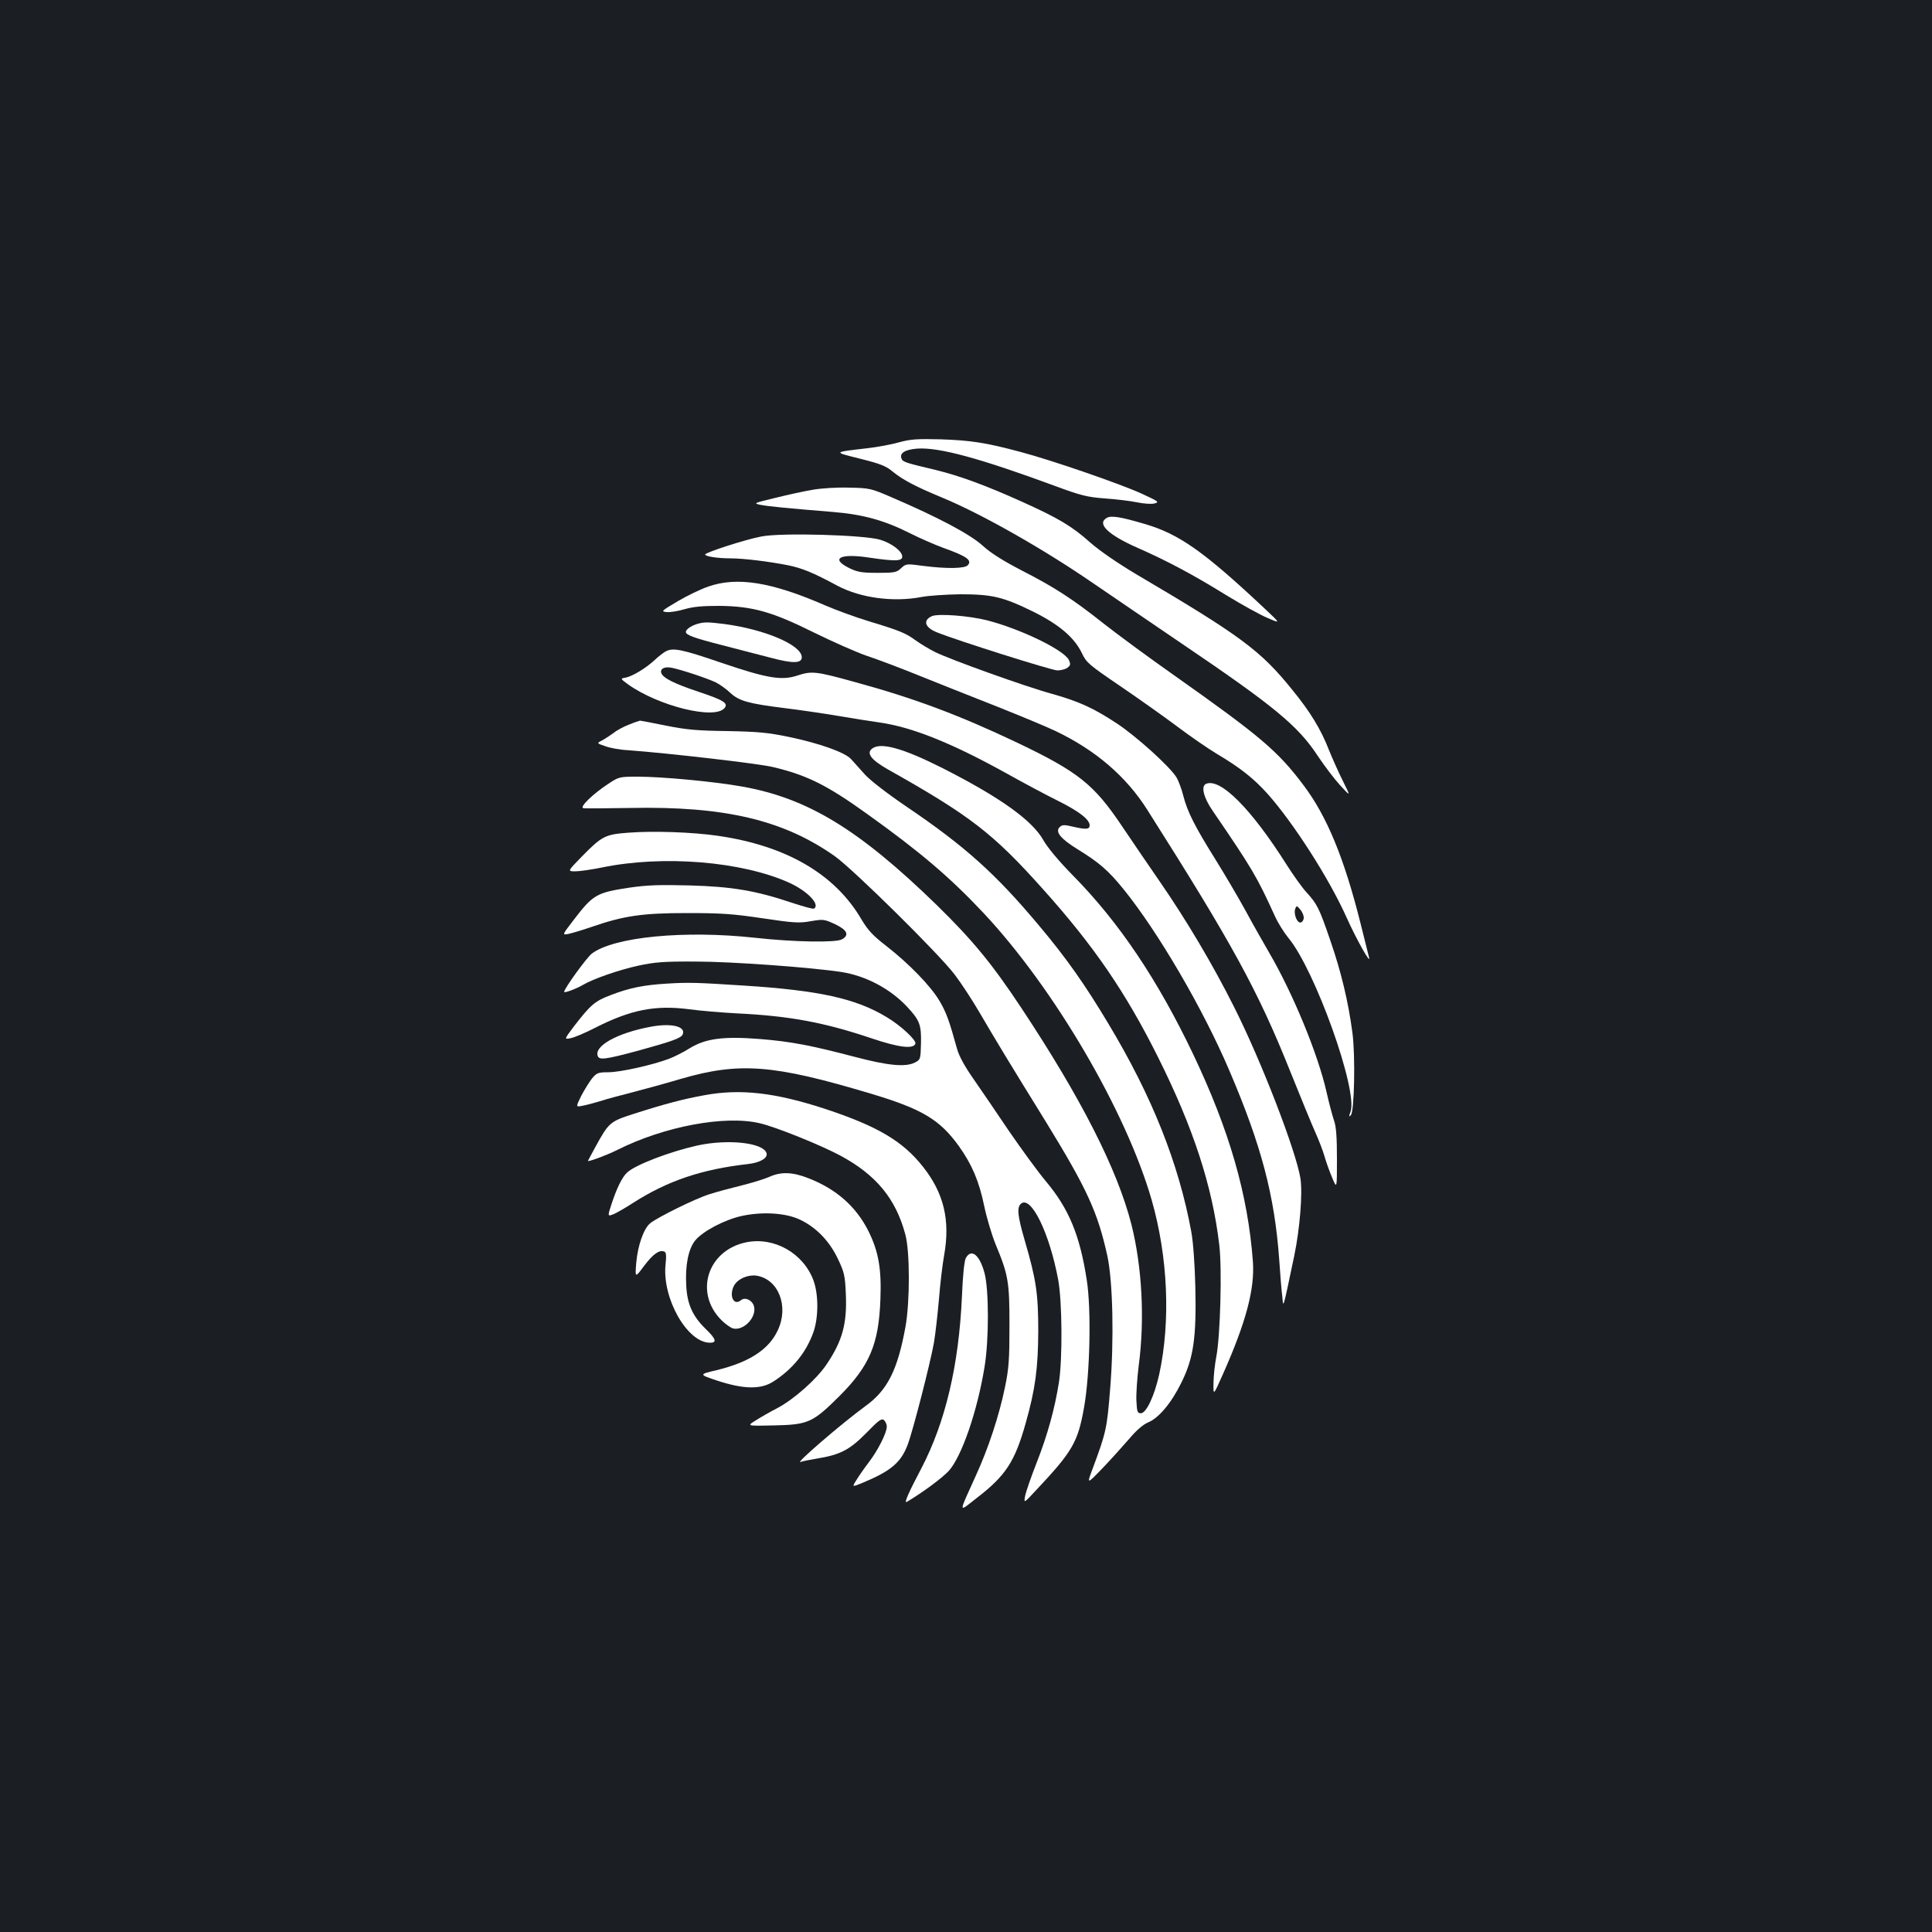<?xml version="1.0" standalone="no"?>
<!DOCTYPE svg PUBLIC "-//W3C//DTD SVG 20010904//EN"
 "http://www.w3.org/TR/2001/REC-SVG-20010904/DTD/svg10.dtd">
<svg version="1.0" xmlns="http://www.w3.org/2000/svg"
 width="1000pt" height="1000pt" viewBox="0 0 1000 1000"
 preserveAspectRatio="xMidYMid meet">
<rect width="100%" height="100%" fill="#1b1f23"/>
<g transform="translate(0,1000) scale(0.1,-0.1)"
fill="#ffffff" stroke="none">
<path d="M4655 7711 c-38 -11 -113 -25 -165 -31 -181 -21 -179 -19 -39 -54
107 -27 134 -37 172 -69 51 -41 117 -76 250 -131 206 -85 527 -267 787 -446
102 -70 307 -209 455 -310 480 -325 604 -427 706 -583 32 -48 83 -116 114
-150 57 -62 57 -62 16 20 -23 46 -55 118 -72 160 -41 106 -96 197 -189 311
-165 205 -266 280 -811 601 -94 56 -187 120 -235 162 -96 86 -166 127 -354
212 -191 86 -323 134 -445 164 -160 38 -173 42 -179 60 -11 28 19 46 81 51
113 8 325 -50 713 -193 135 -50 167 -58 260 -65 58 -4 132 -13 165 -20 34 -7
74 -10 90 -6 27 7 23 10 -66 51 -109 50 -465 173 -624 215 -181 49 -263 61
-415 66 -122 3 -156 1 -215 -15z"/>
<path d="M4207 7465 c-43 -7 -130 -26 -194 -42 -112 -27 -115 -28 -77 -36 39
-8 144 -18 377 -37 155 -13 263 -43 395 -109 53 -27 130 -60 170 -75 126 -45
154 -65 132 -91 -15 -18 -107 -20 -232 -4 -87 12 -89 11 -114 -12 -23 -22 -34
-24 -122 -24 -83 0 -104 4 -147 25 -99 49 -47 77 103 54 135 -20 172 -19 172
5 0 27 -52 68 -113 87 -79 25 -514 38 -617 17 -84 -16 -290 -83 -290 -93 0
-10 65 -20 130 -20 68 0 199 -16 300 -36 72 -15 127 -37 255 -106 119 -63 289
-86 435 -58 36 7 126 13 200 14 165 0 221 -13 378 -90 133 -66 212 -133 251
-213 24 -51 36 -61 196 -170 94 -64 227 -158 295 -209 69 -52 163 -117 210
-145 120 -71 190 -127 262 -207 133 -150 317 -436 407 -637 54 -120 129 -252
117 -208 -3 11 -23 92 -45 180 -84 334 -173 551 -295 712 -133 177 -225 254
-668 567 -131 92 -295 213 -365 268 -164 130 -256 189 -426 276 -94 49 -157
88 -200 127 -64 59 -232 148 -472 251 -106 46 -114 48 -220 50 -61 2 -144 -3
-188 -11z"/>
<path d="M5728 7319 c-52 -30 7 -87 161 -155 150 -66 286 -138 457 -244 82
-50 179 -104 216 -119 67 -29 67 -29 -15 48 -313 294 -443 387 -622 439 -125
37 -175 45 -197 31z"/>
<path d="M3666 6964 c-38 -13 -109 -47 -158 -76 -86 -51 -88 -53 -57 -56 18
-2 60 5 93 15 46 13 91 17 181 17 172 -2 273 -31 490 -139 94 -46 215 -100
270 -119 55 -18 179 -65 275 -104 96 -39 274 -109 395 -157 121 -48 261 -106
311 -130 206 -99 363 -234 472 -406 439 -692 572 -934 740 -1354 55 -137 114
-281 131 -318 17 -38 38 -92 46 -120 8 -29 26 -79 40 -112 25 -60 25 -60 25
96 0 114 -4 168 -15 199 -8 23 -26 90 -39 148 -44 196 -175 513 -298 723 -30
52 -86 150 -123 219 -38 69 -107 186 -153 260 -107 171 -146 248 -167 330 -9
36 -25 79 -36 97 -34 55 -204 209 -306 277 -123 81 -197 115 -339 155 -136 37
-528 178 -604 216 -30 15 -75 42 -100 60 -52 38 -80 50 -245 100 -66 20 -167
57 -225 82 -278 121 -455 149 -604 97z"/>
<path d="M4824 6811 c-48 -21 -38 -58 23 -83 100 -41 597 -198 626 -198 18 0
42 6 52 14 16 12 17 18 8 39 -24 52 -249 161 -423 206 -94 24 -253 36 -286 22z"/>
<path d="M3607 6770 c-31 -10 -57 -28 -57 -41 0 -16 45 -32 190 -69 80 -21
193 -50 251 -65 113 -30 159 -29 159 3 0 63 -190 144 -400 172 -88 11 -106 11
-143 0z"/>
<path d="M3445 6628 c-11 -6 -36 -25 -55 -43 -46 -43 -114 -84 -150 -92 -30
-5 -30 -5 9 -34 157 -113 450 -186 501 -124 21 25 -4 41 -133 84 -129 43 -184
71 -194 97 -8 22 16 35 52 28 48 -9 186 -55 230 -76 22 -11 56 -36 76 -55 44
-41 94 -55 279 -78 74 -9 198 -27 275 -40 77 -13 176 -29 220 -35 167 -24 371
-106 651 -261 93 -52 215 -117 272 -145 108 -54 162 -96 162 -126 0 -21 -18
-23 -90 -6 -42 10 -53 9 -65 -3 -25 -24 4 -60 93 -115 112 -69 158 -109 237
-206 181 -224 412 -620 548 -939 166 -388 234 -647 258 -976 5 -76 12 -163 16
-193 6 -61 1 -80 62 210 29 140 44 324 32 401 -24 145 -203 609 -345 890 -109
217 -246 448 -385 649 -55 80 -143 208 -195 286 -144 214 -225 279 -539 429
-303 144 -535 231 -843 315 -199 55 -222 58 -295 34 -83 -28 -158 -15 -394 65
-207 71 -252 80 -290 59z"/>
<path d="M3257 6250 c-27 -10 -63 -29 -80 -43 -18 -13 -45 -31 -60 -39 -29
-15 -29 -15 15 -30 23 -9 77 -19 118 -21 206 -15 675 -69 750 -87 176 -42 278
-92 487 -242 278 -199 430 -329 603 -513 365 -389 738 -1025 871 -1486 84
-293 99 -627 39 -903 -25 -112 -67 -201 -95 -201 -18 0 -20 8 -23 64 -2 35 4
118 12 183 32 240 17 513 -38 731 -73 285 -260 653 -571 1122 -151 228 -253
351 -436 530 -404 393 -669 554 -1009 614 -145 26 -414 51 -540 51 -93 0 -97
-1 -150 -36 -81 -53 -152 -122 -131 -127 9 -2 117 -1 241 1 488 10 793 -61
1060 -249 94 -66 541 -507 621 -613 33 -43 92 -133 131 -200 80 -137 145 -245
343 -565 213 -347 267 -466 317 -693 28 -132 35 -432 14 -688 -16 -202 -21
-225 -88 -405 -34 -90 -34 -90 48 -5 45 47 107 116 139 153 37 44 71 73 96 84
56 22 122 101 174 207 63 127 78 233 72 496 -3 118 -11 231 -21 285 -65 353
-203 701 -430 1078 -121 202 -218 340 -357 505 -225 269 -384 412 -690 619
-100 68 -185 134 -213 165 -26 29 -58 65 -71 79 -32 35 -164 82 -323 115 -106
22 -158 27 -317 30 -157 2 -212 7 -317 28 -70 14 -131 26 -135 26 -4 -1 -30
-9 -56 -20z"/>
<path d="M4515 6126 c-33 -24 -6 -59 80 -108 427 -240 546 -332 804 -621 263
-293 427 -533 594 -867 183 -366 282 -668 318 -974 15 -125 5 -471 -15 -576
-8 -41 -15 -104 -15 -140 -1 -65 -1 -65 50 50 119 268 164 439 154 580 -26
348 -122 680 -309 1073 -183 384 -383 682 -620 923 -76 77 -134 147 -156 186
-59 104 -227 223 -525 374 -201 101 -315 133 -360 100z"/>
<path d="M6243 5943 c-28 -11 -14 -71 34 -140 205 -300 229 -341 321 -543 16
-36 48 -87 71 -115 138 -166 362 -793 321 -900 -9 -25 -9 -28 2 -17 18 18 24
309 8 427 -21 160 -59 318 -115 479 -58 169 -67 186 -125 250 -21 23 -66 86
-101 141 -182 288 -342 449 -416 418z m505 -697 c-2 -12 -10 -21 -18 -21 -18
0 -35 47 -26 71 7 18 9 17 27 -5 11 -13 19 -34 17 -45z"/>
<path d="M3253 5690 c-121 -9 -137 -17 -242 -124 -74 -76 -74 -76 -33 -76 22
0 84 9 138 20 316 65 723 32 969 -79 95 -43 162 -114 128 -134 -5 -3 -55 11
-113 30 -187 63 -311 84 -530 90 -153 4 -220 2 -309 -11 -174 -26 -191 -36
-292 -168 -60 -78 -60 -78 -27 -72 18 4 70 19 116 35 170 59 266 73 497 73
178 0 238 -4 392 -27 161 -24 190 -26 250 -15 65 11 70 10 126 -16 63 -30 74
-56 35 -78 -31 -18 -251 -14 -449 8 -366 40 -731 5 -846 -82 -26 -20 -143
-181 -143 -198 0 -7 61 15 95 35 56 33 189 79 290 101 84 18 132 22 295 21
187 0 597 -30 755 -54 128 -20 255 -88 342 -182 64 -69 72 -92 70 -188 -2 -82
-3 -84 -32 -99 -49 -24 -137 -16 -308 29 -229 60 -332 80 -493 93 -189 15
-281 3 -363 -47 -31 -20 -81 -45 -110 -56 -86 -32 -251 -69 -313 -69 -51 0
-59 -3 -83 -31 -14 -18 -39 -58 -56 -90 -29 -59 -29 -59 3 -53 18 3 60 14 93
24 33 11 105 30 160 44 55 14 172 46 260 72 303 88 479 74 980 -76 268 -80
360 -135 460 -275 66 -93 103 -180 129 -306 13 -63 40 -152 59 -199 66 -159
72 -193 72 -420 0 -175 -3 -222 -23 -319 -30 -146 -85 -315 -152 -461 -91
-201 -91 -189 5 -114 151 116 198 189 254 388 50 177 64 284 65 476 0 195 -11
267 -69 466 -38 130 -43 175 -20 194 52 43 147 -152 192 -393 21 -112 23 -411
4 -532 -21 -134 -59 -273 -115 -415 -29 -74 -56 -152 -60 -173 -7 -39 -7 -39
57 30 189 201 216 248 248 428 31 174 38 509 14 660 -36 233 -93 369 -211 510
-42 50 -127 167 -191 260 -63 94 -146 215 -184 270 -45 64 -75 119 -85 155
-41 148 -56 190 -91 249 -46 78 -158 193 -276 285 -70 54 -95 82 -128 137
-137 235 -390 382 -744 433 -130 19 -334 26 -462 16z"/>
<path d="M3455 4909 c-122 -7 -197 -22 -295 -60 -82 -31 -103 -50 -189 -161
-51 -68 -51 -68 -19 -62 18 3 76 27 128 54 185 94 312 119 488 96 59 -8 168
-17 242 -21 274 -13 454 -46 703 -130 140 -47 215 -56 225 -27 6 18 -76 94
-148 137 -160 97 -350 139 -745 164 -234 15 -279 17 -390 10z"/>
<path d="M3365 4685 c-170 -32 -291 -99 -271 -151 8 -22 42 -17 203 26 185 51
230 67 237 87 16 41 -61 59 -169 38z"/>
<path d="M3645 4331 c-110 -20 -205 -45 -367 -97 -121 -39 -127 -44 -197 -172
-22 -40 -39 -72 -38 -72 18 1 107 35 154 59 242 121 556 180 736 137 83 -19
315 -113 416 -167 186 -100 288 -224 337 -409 24 -87 24 -347 1 -476 -41 -225
-93 -330 -209 -413 -123 -90 -368 -301 -334 -288 10 4 46 11 82 17 123 20 171
45 257 132 64 66 80 78 92 68 8 -7 15 -22 15 -34 0 -33 -47 -125 -94 -186 -23
-30 -52 -72 -64 -92 -23 -36 -23 -36 40 -10 142 60 192 104 226 194 28 74 118
426 136 528 8 47 19 148 26 225 6 77 18 180 27 229 32 180 -2 321 -109 456
-104 133 -237 211 -503 299 -261 86 -443 107 -630 72z"/>
<path d="M3610 4071 c-140 -31 -319 -99 -363 -139 -26 -23 -54 -80 -81 -162
-22 -67 -22 -67 11 -54 18 8 63 34 100 58 178 114 355 174 595 201 63 7 105
32 95 58 -20 53 -200 72 -357 38z"/>
<path d="M3983 3909 c-24 -11 -89 -31 -145 -45 -57 -14 -132 -34 -168 -46 -71
-22 -263 -117 -304 -149 -34 -27 -65 -115 -73 -207 -6 -77 -6 -77 41 -14 46
61 78 84 104 74 10 -3 12 -20 7 -66 -19 -175 112 -406 230 -406 37 0 31 20
-21 70 -69 67 -97 129 -102 225 -6 107 11 190 46 234 39 48 151 107 240 127
109 24 232 16 305 -20 83 -40 151 -111 194 -202 33 -69 37 -87 41 -181 7 -154
-18 -244 -99 -364 -52 -78 -169 -181 -253 -226 -39 -20 -91 -50 -116 -66 -45
-28 -45 -28 95 -25 179 4 201 14 340 152 156 156 204 269 212 503 6 156 -10
246 -62 351 -64 127 -166 217 -309 273 -83 33 -143 35 -203 8z"/>
<path d="M3863 3570 c-201 -41 -271 -261 -129 -403 20 -20 47 -39 60 -43 58
-14 128 64 107 120 -12 29 -46 43 -66 26 -35 -29 -61 17 -39 69 16 39 73 65
121 58 113 -19 167 -159 109 -282 -46 -100 -148 -166 -317 -207 -93 -22 -93
-22 6 -55 136 -44 222 -45 286 -5 102 65 173 153 210 259 26 77 26 194 -1 267
-53 140 -203 225 -347 196z"/>
<path d="M4999 3488 c-8 -14 -16 -95 -20 -198 -16 -358 -86 -652 -210 -890
-67 -127 -91 -182 -76 -174 83 49 184 124 219 162 66 75 146 305 184 537 23
139 23 398 0 485 -25 95 -69 130 -97 78z"/>
</g>
</svg>
